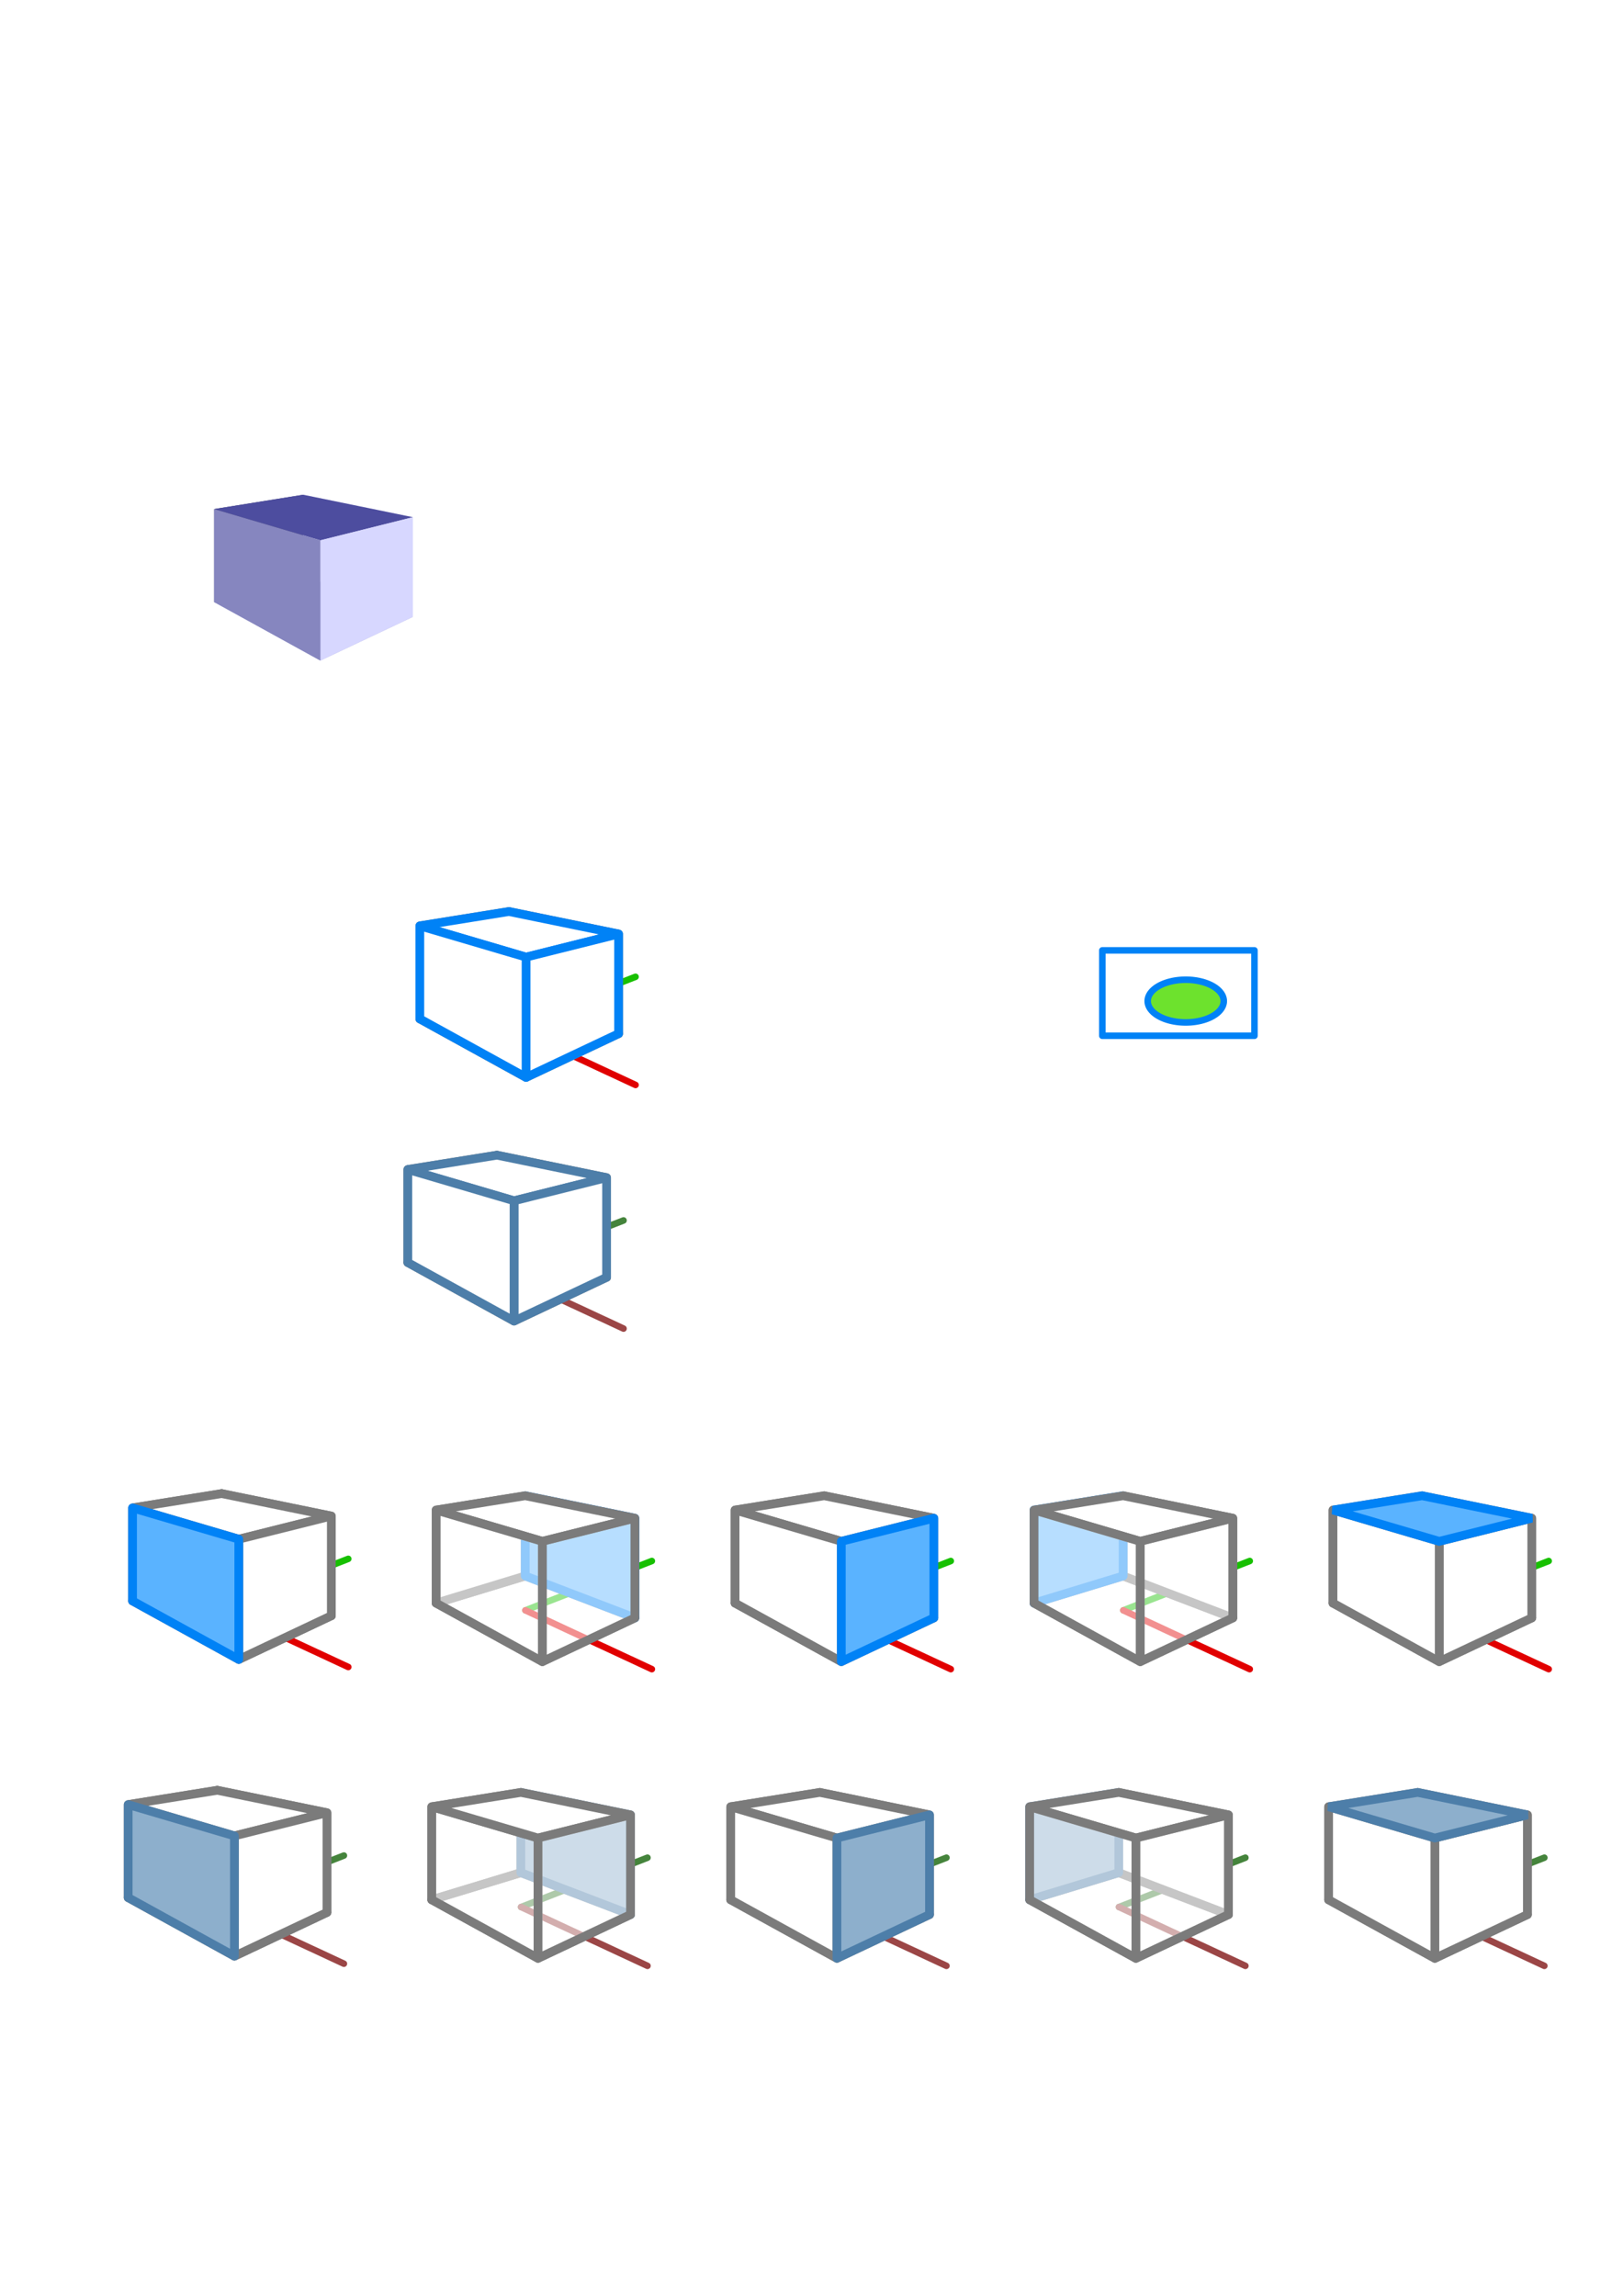 <?xml version="1.0" encoding="UTF-8" standalone="no"?>
<!-- Created with Inkscape (http://www.inkscape.org/) -->

<svg
   xmlns:osb="http://www.openswatchbook.org/uri/2009/osb"
   xmlns:dc="http://purl.org/dc/elements/1.1/"
   xmlns:cc="http://creativecommons.org/ns#"
   xmlns:rdf="http://www.w3.org/1999/02/22-rdf-syntax-ns#"
   xmlns:svg="http://www.w3.org/2000/svg"
   xmlns="http://www.w3.org/2000/svg"
   xmlns:sodipodi="http://sodipodi.sourceforge.net/DTD/sodipodi-0.dtd"
   xmlns:inkscape="http://www.inkscape.org/namespaces/inkscape"
   width="744.094"
   height="1052.362"
   id="svg2"
   version="1.1"
   inkscape:version="0.48.4 r9939"
   sodipodi:docname="buttons.svg">
  <defs
     id="defs4">
    <marker
       inkscape:stockid="Arrow1Send"
       orient="auto"
       refY="0.0"
       refX="0.0"
       id="Arrow1Send"
       style="overflow:visible;">
      <path
         id="path5868"
         d="M 0.0,0.0 L 5.0,-5.0 L -12.5,0.0 L 5.0,5.0 L 0.0,0.0 z "
         style="fill-rule:evenodd;stroke:#000000;stroke-width:1.0pt;"
         transform="scale(0.2) rotate(180) translate(6,0)" />
    </marker>
    <marker
       inkscape:stockid="Arrow1Mend"
       orient="auto"
       refY="0.0"
       refX="0.0"
       id="Arrow1Mend"
       style="overflow:visible;">
      <path
         id="path5862"
         d="M 0.0,0.0 L 5.0,-5.0 L -12.5,0.0 L 5.0,5.0 L 0.0,0.0 z "
         style="fill-rule:evenodd;stroke:#000000;stroke-width:1.0pt;"
         transform="scale(0.4) rotate(180) translate(10,0)" />
    </marker>
    <linearGradient
       id="linearGradient5754"
       osb:paint="solid">
      <stop
         style="stop-color:#000000;stop-opacity:1;"
         offset="0"
         id="stop5756" />
    </linearGradient>
    <inkscape:perspective
       sodipodi:type="inkscape:persp3d"
       inkscape:vp_x="121.67667 : 234.53458 : 1"
       inkscape:vp_y="0 : 1000 : 0"
       inkscape:vp_z="584.65903 : 233.15061 : 1"
       inkscape:persp3d-origin="382.10205 : 49.039362 : 1"
       id="perspective4076" />
    <inkscape:perspective
       sodipodi:type="inkscape:persp3d"
       inkscape:vp_x="-68.286341 : 868.02641 : 1"
       inkscape:vp_y="0 : 1000 : 0"
       inkscape:vp_z="394.69602 : 866.64244 : 1"
       inkscape:persp3d-origin="192.13904 : 682.53119 : 1"
       id="perspective3856" />
    <inkscape:perspective
       sodipodi:type="inkscape:persp3d"
       inkscape:vp_x="360.36767 : 386.49798 : 1"
       inkscape:vp_y="0 : 1000 : 0"
       inkscape:vp_z="905.67745 : 433.09626 : 1"
       inkscape:persp3d-origin="738.47582 : 222.21596 : 1"
       id="perspective3804" />
    <inkscape:perspective
       sodipodi:type="inkscape:persp3d"
       inkscape:vp_x="-39.675444 : 537.23945 : 1"
       inkscape:vp_y="0 : 1000 : 0"
       inkscape:vp_z="505.63434 : 583.83773 : 1"
       inkscape:persp3d-origin="338.43271 : 372.95743 : 1"
       id="perspective3760" />
    <filter
       id="filter7158"
       style="color-interpolation-filters:sRGB;"
       inkscape:label="Drop Shadow">
      <feFlood
         id="feFlood7160"
         flood-opacity="0.8"
         flood-color="rgb(0,0,0)"
         result="flood" />
      <feComposite
         id="feComposite7162"
         in2="SourceGraphic"
         in="flood"
         operator="in"
         result="composite1" />
      <feGaussianBlur
         id="feGaussianBlur7164"
         in="composite"
         stdDeviation="3"
         result="blur" />
      <feOffset
         id="feOffset7166"
         dx="2"
         dy="2"
         result="offset" />
      <feComposite
         id="feComposite7168"
         in2="offset"
         in="SourceGraphic"
         operator="over"
         result="composite2" />
    </filter>
    <filter
       id="filter7182"
       style="color-interpolation-filters:sRGB;"
       inkscape:label="Drop Shadow">
      <feFlood
         id="feFlood7184"
         flood-opacity="0.8"
         flood-color="rgb(0,0,0)"
         result="flood" />
      <feComposite
         id="feComposite7186"
         in2="SourceGraphic"
         in="flood"
         operator="in"
         result="composite1" />
      <feGaussianBlur
         id="feGaussianBlur7188"
         in="composite"
         stdDeviation="3"
         result="blur" />
      <feOffset
         id="feOffset7190"
         dx="2"
         dy="2"
         result="offset" />
      <feComposite
         id="feComposite7192"
         in2="offset"
         in="SourceGraphic"
         operator="over"
         result="composite2" />
    </filter>
    <filter
       id="filter7213"
       style="color-interpolation-filters:sRGB;"
       inkscape:label="Drop Shadow">
      <feFlood
         id="feFlood7215"
         flood-opacity="0.8"
         flood-color="rgb(0,0,0)"
         result="flood" />
      <feComposite
         id="feComposite7217"
         in2="SourceGraphic"
         in="flood"
         operator="in"
         result="composite1" />
      <feGaussianBlur
         id="feGaussianBlur7219"
         in="composite"
         stdDeviation="3"
         result="blur" />
      <feOffset
         id="feOffset7221"
         dx="2"
         dy="2"
         result="offset" />
      <feComposite
         id="feComposite7223"
         in2="offset"
         in="SourceGraphic"
         operator="over"
         result="composite2" />
    </filter>
    <filter
       id="filter7225"
       style="color-interpolation-filters:sRGB;"
       inkscape:label="Drop Shadow">
      <feFlood
         id="feFlood7227"
         flood-opacity="0.8"
         flood-color="rgb(0,0,0)"
         result="flood" />
      <feComposite
         id="feComposite7229"
         in2="SourceGraphic"
         in="flood"
         operator="in"
         result="composite1" />
      <feGaussianBlur
         id="feGaussianBlur7231"
         in="composite"
         stdDeviation="3"
         result="blur" />
      <feOffset
         id="feOffset7233"
         dx="2"
         dy="2"
         result="offset" />
      <feComposite
         id="feComposite7235"
         in2="offset"
         in="SourceGraphic"
         operator="over"
         result="composite2" />
    </filter>
    <filter
       id="filter7237"
       style="color-interpolation-filters:sRGB;"
       inkscape:label="Drop Shadow">
      <feFlood
         id="feFlood7239"
         flood-opacity="0.8"
         flood-color="rgb(0,0,0)"
         result="flood" />
      <feComposite
         id="feComposite7241"
         in2="SourceGraphic"
         in="flood"
         operator="in"
         result="composite1" />
      <feGaussianBlur
         id="feGaussianBlur7243"
         in="composite"
         stdDeviation="3"
         result="blur" />
      <feOffset
         id="feOffset7245"
         dx="2"
         dy="2"
         result="offset" />
      <feComposite
         id="feComposite7247"
         in2="offset"
         in="SourceGraphic"
         operator="over"
         result="composite2" />
    </filter>
    <filter
       id="filter7387"
       style="color-interpolation-filters:sRGB;"
       inkscape:label="Drop Shadow">
      <feFlood
         id="feFlood7389"
         flood-opacity="0.8"
         flood-color="rgb(0,0,0)"
         result="flood" />
      <feComposite
         id="feComposite7391"
         in2="SourceGraphic"
         in="flood"
         operator="in"
         result="composite1" />
      <feGaussianBlur
         id="feGaussianBlur7393"
         in="composite"
         stdDeviation="3"
         result="blur" />
      <feOffset
         id="feOffset7395"
         dx="2"
         dy="2"
         result="offset" />
      <feComposite
         id="feComposite7397"
         in2="offset"
         in="SourceGraphic"
         operator="over"
         result="composite2" />
    </filter>
  </defs>
  <sodipodi:namedview
     id="base"
     pagecolor="#ffffff"
     bordercolor="#666666"
     borderopacity="1.0"
     inkscape:pageopacity="0.0"
     inkscape:pageshadow="2"
     inkscape:zoom="0.81720915"
     inkscape:cx="191.72446"
     inkscape:cy="433.14236"
     inkscape:document-units="px"
     inkscape:current-layer="layer1"
     showgrid="false"
     inkscape:object-paths="true"
     showguides="true"
     inkscape:guide-bbox="true"
     inkscape:window-width="1871"
     inkscape:window-height="1033"
     inkscape:window-x="0"
     inkscape:window-y="25"
     inkscape:window-maximized="1"
     inkscape:snap-intersection-paths="true"
     inkscape:snap-midpoints="true" />
  <g
     inkscape:label="Layer 1"
     inkscape:groupmode="layer"
     id="layer1"
     style="display:inline">
    <g
       sodipodi:type="inkscape:box3d"
       style="fill:#f4a6a6;fill-opacity:1;stroke:#7b7b7b;stroke-width:2;stroke-linecap:round;stroke-miterlimit:4;stroke-opacity:1;stroke-dasharray:none;stroke-dashoffset:0"
       id="g4012"
       inkscape:perspectiveID="#perspective3856"
       inkscape:corner0="0.56458004 : 0.1088144 : 0 : 1"
       inkscape:corner7="0.21041793 : 0.042086589 : 0.25 : 1">
      <path
         sodipodi:type="inkscape:box3dside"
         id="path4022"
         style="fill:#afafde;fill-rule:evenodd;stroke:none"
         inkscape:box3dsidetype="13"
         d="m 98.164,275.995 48.703,26.819 42.424,-20.045 -50.273,-19.212 z" />
      <path
         sodipodi:type="inkscape:box3dside"
         id="path4014"
         style="fill:#353564;fill-rule:evenodd;stroke:none"
         inkscape:box3dsidetype="6"
         d="m 98.164,233.346 0,42.649 40.854,-12.438 0,-36.773 z" />
      <path
         sodipodi:type="inkscape:box3dside"
         id="path4024"
         style="fill:#e9e9ff;fill-rule:evenodd;stroke:none"
         inkscape:box3dsidetype="11"
         d="m 139.018,226.785 50.273,10.294 0,45.691 -50.273,-19.212 z" />
      <path
         sodipodi:type="inkscape:box3dside"
         id="path4016"
         style="fill:#4d4d9f;fill-rule:evenodd;stroke:none"
         inkscape:box3dsidetype="5"
         d="m 98.164,233.346 48.703,14.34 42.424,-10.608 -50.273,-10.294 z" />
      <path
         sodipodi:type="inkscape:box3dside"
         id="path4020"
         style="fill:#d7d7ff;fill-rule:evenodd;stroke:none"
         inkscape:box3dsidetype="14"
         d="m 146.867,247.686 0,55.128 42.424,-20.045 0,-45.691 z" />
      <path
         sodipodi:type="inkscape:box3dside"
         id="path4018"
         style="fill:#8686bf;fill-rule:evenodd;stroke:none"
         inkscape:box3dsidetype="3"
         d="m 98.164,233.346 48.703,14.34 0,55.128 -48.703,-26.819 z" />
    </g>
    <g
       id="g6952"
       transform="translate(304.575,-194.494)"
       style="filter:url(#filter7237)"
       inkscape:export-filename="/home/anoved/Dropbox/gpxtruder/artwork/top-active.png"
       inkscape:export-xdpi="37.943619"
       inkscape:export-ydpi="37.943619">
      <g
         id="g6852-2"
         style="stroke-width:3;stroke-miterlimit:4;stroke-dasharray:none;display:inline"
         transform="translate(164.535,2.406)">
        <path
           style="fill:none;stroke:#17c000;stroke-width:3;stroke-linecap:round;stroke-linejoin:miter;stroke-miterlimit:4;stroke-opacity:1;stroke-dasharray:none;marker-end:none;display:inline"
           d="m 180.95,928.237 57.972,-22.612"
           id="path5845-9"
           inkscape:connector-curvature="0"
           sodipodi:nodetypes="cc" />
        <path
           style="fill:#ff0101;fill-opacity:1;stroke:#e10000;stroke-width:3;stroke-linecap:round;stroke-linejoin:miter;stroke-miterlimit:4;stroke-opacity:1;stroke-dasharray:none;marker-end:none;display:inline"
           d="m 180.95,928.237 57.972,26.962"
           id="path5843-06"
           inkscape:connector-curvature="0"
           sodipodi:nodetypes="cc" />
      </g>
      <path
         d="M 304.557,927.327 353.26,954.146 395.684,934.101 345.411,914.889 z"
         style="fill:#ffffff;fill-opacity:1;fill-rule:evenodd;stroke:#7b7b7b;stroke-width:4;stroke-linecap:round;stroke-linejoin:round;stroke-miterlimit:4;stroke-opacity:1;stroke-dasharray:none"
         id="path4080-7"
         inkscape:connector-curvature="0" />
      <path
         d="m 304.557,884.678 0,42.649 40.854,-12.438 0,-36.773 z"
         style="fill:#ffffff;fill-opacity:1;fill-rule:evenodd;stroke:#7b7b7b;stroke-width:4;stroke-linecap:round;stroke-linejoin:round;stroke-miterlimit:4;stroke-opacity:1;stroke-dasharray:none"
         id="path4082-6"
         inkscape:connector-curvature="0" />
      <path
         d="m 345.411,878.116 50.273,10.294 0,45.691 -50.273,-19.212 z"
         style="fill:#ffffff;fill-opacity:1;fill-rule:evenodd;stroke:#7b7b7b;stroke-width:4;stroke-linecap:round;stroke-linejoin:round;stroke-miterlimit:4;stroke-opacity:1;stroke-dasharray:none"
         id="path4084-6"
         inkscape:connector-curvature="0" />
      <path
         d="m 353.26,899.018 0,55.128 42.424,-20.045 0,-45.691 z"
         style="fill:#ffffff;fill-opacity:1;fill-rule:evenodd;stroke:#7b7b7b;stroke-width:4;stroke-linecap:round;stroke-linejoin:round;stroke-miterlimit:4;stroke-opacity:1;stroke-dasharray:none;display:inline"
         id="path4088-7"
         inkscape:connector-curvature="0" />
      <path
         d="m 304.557,884.678 48.703,14.34 0,55.128 -48.703,-26.819 z"
         style="fill:#ffffff;fill-opacity:1;fill-rule:evenodd;stroke:#7b7b7b;stroke-width:4;stroke-linecap:round;stroke-linejoin:round;stroke-miterlimit:4;stroke-opacity:1;stroke-dasharray:none;stroke-dashoffset:0;display:inline"
         id="path4090-7"
         inkscape:connector-curvature="0" />
      <path
         d="m 304.557,884.678 48.703,14.34 42.424,-10.608 -50.273,-10.294 z"
         style="fill:#5ab3ff;fill-opacity:1;fill-rule:evenodd;stroke:#0082f6;stroke-width:4;stroke-linecap:round;stroke-miterlimit:4;stroke-opacity:1;stroke-dasharray:none;display:inline"
         id="path4086-5"
         inkscape:connector-curvature="0" />
    </g>
    <g
       id="g6963"
       transform="translate(-170.691,-199.792)"
       style="filter:url(#filter7213)"
       inkscape:export-filename="/home/anoved/Dropbox/gpxtruder/artwork/right-active.png"
       inkscape:export-xdpi="37.943619"
       inkscape:export-ydpi="37.943619">
      <g
         id="g6852-3"
         style="stroke-width:3;stroke-miterlimit:4;stroke-dasharray:none;display:inline"
         transform="translate(365.681,7.704)">
        <path
           style="fill:none;stroke:#17c000;stroke-width:3;stroke-linecap:round;stroke-linejoin:miter;stroke-miterlimit:4;stroke-opacity:1;stroke-dasharray:none;marker-end:none;display:inline"
           d="m 180.95,928.237 57.972,-22.612"
           id="path5845-0"
           inkscape:connector-curvature="0"
           sodipodi:nodetypes="cc" />
        <path
           style="fill:#ff0101;fill-opacity:1;stroke:#e10000;stroke-width:3;stroke-linecap:round;stroke-linejoin:miter;stroke-miterlimit:4;stroke-opacity:1;stroke-dasharray:none;marker-end:none;display:inline"
           d="m 180.95,928.237 57.972,26.962"
           id="path5843-0"
           inkscape:connector-curvature="0"
           sodipodi:nodetypes="cc" />
      </g>
      <path
         d="m 505.703,932.625 48.703,26.819 42.424,-20.045 -50.273,-19.212 z"
         style="fill:#ffffff;fill-opacity:1;fill-rule:evenodd;stroke:#7b7b7b;stroke-width:4;stroke-linecap:round;stroke-linejoin:round;stroke-miterlimit:4;stroke-opacity:1;stroke-dasharray:none"
         id="path4080-8"
         inkscape:connector-curvature="0" />
      <path
         d="m 505.703,889.976 0,42.649 40.854,-12.438 0,-36.773 z"
         style="fill:#ffffff;fill-opacity:1;fill-rule:evenodd;stroke:#7b7b7b;stroke-width:4;stroke-linecap:round;stroke-linejoin:round;stroke-miterlimit:4;stroke-opacity:1;stroke-dasharray:none"
         id="path4082-2"
         inkscape:connector-curvature="0" />
      <path
         d="m 546.557,883.414 50.273,10.294 0,45.691 -50.273,-19.212 z"
         style="fill:#ffffff;fill-opacity:1;fill-rule:evenodd;stroke:#7b7b7b;stroke-width:4;stroke-linecap:round;stroke-linejoin:round;stroke-miterlimit:4;stroke-opacity:1;stroke-dasharray:none"
         id="path4084-9"
         inkscape:connector-curvature="0" />
      <path
         d="m 505.703,889.976 48.703,14.34 42.424,-10.608 -50.273,-10.294 z"
         style="fill:#ffffff;fill-opacity:1;fill-rule:evenodd;stroke:#7b7b7b;stroke-width:4;stroke-linecap:round;stroke-miterlimit:4;stroke-opacity:1;stroke-dasharray:none;display:inline"
         id="path4086-6"
         inkscape:connector-curvature="0" />
      <path
         d="m 505.703,889.976 48.703,14.34 0,55.128 -48.703,-26.819 z"
         style="fill:#ffffff;fill-opacity:1;fill-rule:evenodd;stroke:#7b7b7b;stroke-width:4;stroke-linecap:round;stroke-linejoin:round;stroke-miterlimit:4;stroke-opacity:1;stroke-dasharray:none;stroke-dashoffset:0;display:inline"
         id="path4090-3"
         inkscape:connector-curvature="0" />
      <path
         d="m 554.406,904.316 0,55.128 42.424,-20.045 0,-45.691 z"
         style="fill:#5ab3ff;fill-opacity:1;fill-rule:evenodd;stroke:#0082f6;stroke-width:4;stroke-linecap:round;stroke-linejoin:round;stroke-miterlimit:4;stroke-opacity:1;stroke-dasharray:none;display:inline"
         id="path4088-8"
         inkscape:connector-curvature="0" />
    </g>
    <g
       id="g6919"
       transform="translate(-33.746,0.989)"
       style="filter:url(#filter7158)"
       inkscape:export-xdpi="37.943619"
       inkscape:export-ydpi="37.943619"
       inkscape:export-filename="/home/anoved/Dropbox/gpxtruder/artwork/front-active.png">
      <g
         id="g6852-8-9"
         style="stroke-width:3;stroke-miterlimit:4;stroke-dasharray:none;display:inline;"
         transform="translate(-47.506,-194.063)">
        <path
           style="fill:none;stroke:#17c000;stroke-width:3;stroke-linecap:round;stroke-linejoin:miter;stroke-miterlimit:4;stroke-opacity:1;stroke-dasharray:none;marker-end:none;display:inline;"
           d="m 180.95,928.237 57.972,-22.612"
           id="path5845-8-7"
           inkscape:connector-curvature="0"
           sodipodi:nodetypes="cc" />
        <path
           style="fill:#ff0101;fill-opacity:1;stroke:#e10000;stroke-width:3;stroke-linecap:round;stroke-linejoin:miter;stroke-miterlimit:4;stroke-opacity:1;stroke-dasharray:none;marker-end:none;display:inline;"
           d="m 180.95,928.237 57.972,26.962"
           id="path5843-1-7"
           inkscape:connector-curvature="0"
           sodipodi:nodetypes="cc" />
      </g>
      <path
         d="m 92.516,730.858 48.703,26.819 42.424,-20.045 -50.273,-19.212 z"
         style="fill:#ffffff;fill-opacity:1;fill-rule:evenodd;stroke:#7b7b7b;stroke-width:4;stroke-linecap:round;stroke-linejoin:round;stroke-miterlimit:4;stroke-opacity:1;stroke-dasharray:none"
         id="path4080"
         inkscape:connector-curvature="0" />
      <path
         d="m 92.516,688.209 0,42.649 40.854,-12.438 0,-36.773 z"
         style="fill:#ffffff;fill-opacity:1;fill-rule:evenodd;stroke:#7b7b7b;stroke-width:4;stroke-linecap:round;stroke-linejoin:round;stroke-miterlimit:4;stroke-opacity:1;stroke-dasharray:none"
         id="path4082"
         inkscape:connector-curvature="0" />
      <path
         d="m 133.37,681.647 50.273,10.294 0,45.691 -50.273,-19.212 z"
         style="fill:#ffffff;fill-opacity:1;fill-rule:evenodd;stroke:#7b7b7b;stroke-width:4;stroke-linecap:round;stroke-linejoin:round;stroke-miterlimit:4;stroke-opacity:1;stroke-dasharray:none"
         id="path4084"
         inkscape:connector-curvature="0" />
      <path
         d="M 92.516,688.209 141.219,702.549 183.643,691.941 133.37,681.647 z"
         style="fill:#ffffff;fill-opacity:1;fill-rule:evenodd;stroke:#7b7b7b;stroke-width:4;stroke-linecap:round;stroke-miterlimit:4;stroke-opacity:1;stroke-dasharray:none;display:inline"
         id="path4086"
         inkscape:connector-curvature="0" />
      <path
         d="m 141.219,702.549 0,55.128 42.424,-20.045 0,-45.691 z"
         style="fill:#ffffff;fill-opacity:1;fill-rule:evenodd;stroke:#7b7b7b;stroke-width:4;stroke-linecap:round;stroke-linejoin:round;stroke-miterlimit:4;stroke-opacity:1;stroke-dasharray:none;display:inline"
         id="path4088"
         inkscape:connector-curvature="0" />
      <path
         d="m 92.516,688.209 48.703,14.34 0,55.128 -48.703,-26.819 z"
         style="fill:#5ab3ff;fill-opacity:1;fill-rule:evenodd;stroke:#0082f6;stroke-width:4;stroke-linecap:round;stroke-linejoin:round;stroke-miterlimit:4;stroke-opacity:1;stroke-dasharray:none;stroke-dashoffset:0;display:inline"
         id="path4090"
         inkscape:connector-curvature="0" />
    </g>
    <g
       id="g6930"
       transform="translate(-67.982,5.865)"
       style="filter:url(#filter7182)"
       inkscape:export-filename="/home/anoved/Dropbox/gpxtruder/artwork/rear-active.png"
       inkscape:export-xdpi="37.943619"
       inkscape:export-ydpi="37.943619">
      <path
         d="m 265.934,726.968 48.703,26.819 42.424,-20.045 -50.273,-19.212 z"
         style="fill:#ffffff;fill-opacity:0.502;fill-rule:evenodd;stroke:#7b7b7b;stroke-width:4;stroke-linecap:round;stroke-linejoin:round;stroke-miterlimit:4;stroke-opacity:1;stroke-dasharray:none"
         id="path4080-8-1-2"
         inkscape:connector-curvature="0" />
      <g
         id="g6852-8"
         style="stroke-width:3;stroke-miterlimit:4;stroke-dasharray:none;display:inline"
         transform="translate(125.912,-197.953)">
        <path
           style="fill:none;stroke:#17c000;stroke-width:3;stroke-linecap:round;stroke-linejoin:miter;stroke-miterlimit:4;stroke-opacity:1;stroke-dasharray:none;marker-end:none;display:inline"
           d="m 180.95,928.237 57.972,-22.612"
           id="path5845-8"
           inkscape:connector-curvature="0"
           sodipodi:nodetypes="cc" />
        <path
           style="fill:#ff0101;fill-opacity:1;stroke:#e10000;stroke-width:3;stroke-linecap:round;stroke-linejoin:miter;stroke-miterlimit:4;stroke-opacity:1;stroke-dasharray:none;marker-end:none;display:inline"
           d="m 180.95,928.237 57.972,26.962"
           id="path5843-1"
           inkscape:connector-curvature="0"
           sodipodi:nodetypes="cc" />
      </g>
      <path
         d="m 265.934,684.319 0,42.649 40.854,-12.438 0,-36.773 z"
         style="fill:#ffffff;fill-opacity:1;fill-rule:evenodd;stroke:#7b7b7b;stroke-width:4;stroke-linecap:round;stroke-linejoin:round;stroke-miterlimit:4;stroke-opacity:1;stroke-dasharray:none"
         id="path4082-2-7-4"
         inkscape:connector-curvature="0" />
      <path
         d="m 306.788,677.757 50.273,10.294 0,45.691 -50.273,-19.212 z"
         style="fill:#5ab3ff;fill-opacity:1;fill-rule:evenodd;stroke:#0082f6;stroke-width:4;stroke-linecap:round;stroke-linejoin:round;stroke-miterlimit:4;stroke-opacity:1;stroke-dasharray:none"
         id="path4084-9-5-6"
         inkscape:connector-curvature="0" />
      <path
         d="m 265.934,684.319 48.703,14.34 42.424,-10.608 -50.273,-10.294 z"
         style="fill:#ffffff;fill-opacity:1;fill-rule:evenodd;stroke:#7b7b7b;stroke-width:4;stroke-linecap:round;stroke-miterlimit:4;stroke-opacity:1;stroke-dasharray:none"
         id="path4086-6-0-3"
         inkscape:connector-curvature="0" />
      <path
         d="m 314.636,698.659 0,55.128 42.424,-20.045 0,-45.691 z"
         style="fill:#ffffff;fill-opacity:0.565;fill-rule:evenodd;stroke:#7b7b7b;stroke-width:4;stroke-linecap:round;stroke-linejoin:round;stroke-miterlimit:4;stroke-opacity:1;stroke-dasharray:none;display:inline"
         id="path4088-8-3-4"
         inkscape:connector-curvature="0" />
      <path
         d="m 265.934,684.319 48.703,14.34 0,55.128 -48.703,-26.819 z"
         style="fill:#ffffff;fill-opacity:0.565;fill-rule:evenodd;stroke:#7b7b7b;stroke-width:4;stroke-linecap:round;stroke-linejoin:round;stroke-miterlimit:4;stroke-opacity:1;stroke-dasharray:none;stroke-dashoffset:0;display:inline"
         id="path4090-3-2-8"
         inkscape:connector-curvature="0" />
    </g>
    <g
       id="g6941"
       transform="translate(11.645,-13.793)"
       style="filter:url(#filter7225)"
       inkscape:export-filename="/home/anoved/Dropbox/gpxtruder/artwork/left-active.png"
       inkscape:export-xdpi="37.943619"
       inkscape:export-ydpi="37.943619">
      <path
         d="m 460.427,746.626 48.703,26.819 42.424,-20.045 -50.273,-19.212 z"
         style="fill:#ffffff;fill-opacity:0.502;fill-rule:evenodd;stroke:#7b7b7b;stroke-width:4;stroke-linecap:round;stroke-linejoin:round;stroke-miterlimit:4;stroke-opacity:1;stroke-dasharray:none"
         id="path4080-8-1"
         inkscape:connector-curvature="0" />
      <g
         id="g6852-86"
         style="stroke-width:3;stroke-miterlimit:4;stroke-dasharray:none;display:inline"
         transform="translate(320.405,-178.295)">
        <path
           style="fill:none;stroke:#17c000;stroke-width:3;stroke-linecap:round;stroke-linejoin:miter;stroke-miterlimit:4;stroke-opacity:1;stroke-dasharray:none;marker-end:none;display:inline"
           d="m 180.95,928.237 57.972,-22.612"
           id="path5845-2"
           inkscape:connector-curvature="0"
           sodipodi:nodetypes="cc" />
        <path
           style="fill:#ff0101;fill-opacity:1;stroke:#e10000;stroke-width:3;stroke-linecap:round;stroke-linejoin:miter;stroke-miterlimit:4;stroke-opacity:1;stroke-dasharray:none;marker-end:none;display:inline"
           d="m 180.95,928.237 57.972,26.962"
           id="path5843-10"
           inkscape:connector-curvature="0"
           sodipodi:nodetypes="cc" />
      </g>
      <path
         d="m 501.281,697.415 50.273,10.294 0,45.691 -50.273,-19.212 z"
         style="fill:#ffffff;fill-opacity:1;fill-rule:evenodd;stroke:#7b7b7b;stroke-width:4;stroke-linecap:round;stroke-linejoin:round;stroke-miterlimit:4;stroke-opacity:1;stroke-dasharray:none"
         id="path4084-9-5"
         inkscape:connector-curvature="0" />
      <path
         d="m 460.427,703.977 0,42.649 40.854,-12.438 0,-36.773 z"
         style="fill:#5ab3ff;fill-opacity:1;fill-rule:evenodd;stroke:#0082f6;stroke-width:4;stroke-linecap:round;stroke-linejoin:round;stroke-miterlimit:4;stroke-opacity:1;stroke-dasharray:none"
         id="path4082-2-7"
         inkscape:connector-curvature="0" />
      <path
         d="m 460.427,703.977 48.703,14.34 42.424,-10.608 -50.273,-10.294 z"
         style="fill:#ffffff;fill-opacity:1;fill-rule:evenodd;stroke:#7b7b7b;stroke-width:4;stroke-linecap:round;stroke-miterlimit:4;stroke-opacity:1;stroke-dasharray:none"
         id="path4086-6-0"
         inkscape:connector-curvature="0" />
      <path
         d="m 460.427,703.977 48.703,14.34 0,55.128 -48.703,-26.819 z"
         style="fill:#ffffff;fill-opacity:0.565;fill-rule:evenodd;stroke:#7b7b7b;stroke-width:4;stroke-linecap:round;stroke-linejoin:round;stroke-miterlimit:4;stroke-opacity:1;stroke-dasharray:none;stroke-dashoffset:0;display:inline"
         id="path4090-3-2"
         inkscape:connector-curvature="0" />
      <path
         d="m 509.13,718.317 0,55.128 42.424,-20.045 0,-45.691 z"
         style="fill:#ffffff;fill-opacity:0.565;fill-rule:evenodd;stroke:#7b7b7b;stroke-width:4;stroke-linecap:round;stroke-linejoin:round;stroke-miterlimit:4;stroke-opacity:1;stroke-dasharray:none;display:inline"
         id="path4088-8-3"
         inkscape:connector-curvature="0" />
    </g>
    <g
       transform="translate(304.575,-56.494)"
       id="g6974"
       inkscape:export-filename="/home/anoved/Dropbox/gpxtruder/artwork/top-inactive.png"
       inkscape:export-xdpi="37.943619"
       inkscape:export-ydpi="37.943619">
      <g
         transform="translate(164.535,2.406)"
         style="stroke-width:3;stroke-miterlimit:4;stroke-dasharray:none;display:inline"
         id="g6976">
        <path
           sodipodi:nodetypes="cc"
           inkscape:connector-curvature="0"
           id="path6978"
           d="m 180.95,928.237 57.972,-22.612"
           style="fill:none;stroke:#45843c;stroke-width:3;stroke-linecap:round;stroke-linejoin:miter;stroke-miterlimit:4;stroke-opacity:1;stroke-dasharray:none;marker-end:none;display:inline" />
        <path
           sodipodi:nodetypes="cc"
           inkscape:connector-curvature="0"
           id="path6980"
           d="m 180.95,928.237 57.972,26.962"
           style="fill:#ff0101;fill-opacity:1;stroke:#9b4646;stroke-width:3;stroke-linecap:round;stroke-linejoin:miter;stroke-miterlimit:4;stroke-opacity:1;stroke-dasharray:none;marker-end:none;display:inline" />
      </g>
      <path
         inkscape:connector-curvature="0"
         id="path6982"
         style="fill:#ffffff;fill-opacity:1;fill-rule:evenodd;stroke:#7b7b7b;stroke-width:4;stroke-linecap:round;stroke-linejoin:round;stroke-miterlimit:4;stroke-opacity:1;stroke-dasharray:none"
         d="M 304.557,927.327 353.26,954.146 395.684,934.101 345.411,914.889 z" />
      <path
         inkscape:connector-curvature="0"
         id="path6984"
         style="fill:#ffffff;fill-opacity:1;fill-rule:evenodd;stroke:#7b7b7b;stroke-width:4;stroke-linecap:round;stroke-linejoin:round;stroke-miterlimit:4;stroke-opacity:1;stroke-dasharray:none"
         d="m 304.557,884.678 0,42.649 40.854,-12.438 0,-36.773 z" />
      <path
         inkscape:connector-curvature="0"
         id="path6986"
         style="fill:#ffffff;fill-opacity:1;fill-rule:evenodd;stroke:#7b7b7b;stroke-width:4;stroke-linecap:round;stroke-linejoin:round;stroke-miterlimit:4;stroke-opacity:1;stroke-dasharray:none"
         d="m 345.411,878.116 50.273,10.294 0,45.691 -50.273,-19.212 z" />
      <path
         inkscape:connector-curvature="0"
         id="path6988"
         style="fill:#ffffff;fill-opacity:1;fill-rule:evenodd;stroke:#7b7b7b;stroke-width:4;stroke-linecap:round;stroke-linejoin:round;stroke-miterlimit:4;stroke-opacity:1;stroke-dasharray:none;display:inline"
         d="m 353.26,899.018 0,55.128 42.424,-20.045 0,-45.691 z" />
      <path
         inkscape:connector-curvature="0"
         id="path6990"
         style="fill:#ffffff;fill-opacity:1;fill-rule:evenodd;stroke:#7b7b7b;stroke-width:4;stroke-linecap:round;stroke-linejoin:round;stroke-miterlimit:4;stroke-opacity:1;stroke-dasharray:none;stroke-dashoffset:0;display:inline"
         d="m 304.557,884.678 48.703,14.34 0,55.128 -48.703,-26.819 z" />
      <path
         inkscape:connector-curvature="0"
         id="path6992"
         style="fill:#8dafcc;fill-opacity:1;fill-rule:evenodd;stroke:#4d7ea9;stroke-width:4;stroke-linecap:round;stroke-miterlimit:4;stroke-opacity:1;stroke-dasharray:none;display:inline"
         d="m 304.557,884.678 48.703,14.34 42.424,-10.608 -50.273,-10.294 z" />
    </g>
    <g
       transform="translate(-170.691,-61.792)"
       id="g6994"
       inkscape:export-filename="/home/anoved/Dropbox/gpxtruder/artwork/right-inactive.png"
       inkscape:export-xdpi="37.943619"
       inkscape:export-ydpi="37.943619">
      <g
         transform="translate(365.681,7.704)"
         style="stroke-width:3;stroke-miterlimit:4;stroke-dasharray:none;display:inline"
         id="g6996">
        <path
           sodipodi:nodetypes="cc"
           inkscape:connector-curvature="0"
           id="path6998"
           d="m 180.95,928.237 57.972,-22.612"
           style="fill:none;stroke:#45843c;stroke-width:3;stroke-linecap:round;stroke-linejoin:miter;stroke-miterlimit:4;stroke-opacity:1;stroke-dasharray:none;marker-end:none;display:inline" />
        <path
           sodipodi:nodetypes="cc"
           inkscape:connector-curvature="0"
           id="path7000"
           d="m 180.95,928.237 57.972,26.962"
           style="fill:#ff0101;fill-opacity:1;stroke:#9b4646;stroke-width:3;stroke-linecap:round;stroke-linejoin:miter;stroke-miterlimit:4;stroke-opacity:1;stroke-dasharray:none;marker-end:none;display:inline" />
      </g>
      <path
         inkscape:connector-curvature="0"
         id="path7002"
         style="fill:#ffffff;fill-opacity:1;fill-rule:evenodd;stroke:#7b7b7b;stroke-width:4;stroke-linecap:round;stroke-linejoin:round;stroke-miterlimit:4;stroke-opacity:1;stroke-dasharray:none"
         d="m 505.703,932.625 48.703,26.819 42.424,-20.045 -50.273,-19.212 z" />
      <path
         inkscape:connector-curvature="0"
         id="path7004"
         style="fill:#ffffff;fill-opacity:1;fill-rule:evenodd;stroke:#7b7b7b;stroke-width:4;stroke-linecap:round;stroke-linejoin:round;stroke-miterlimit:4;stroke-opacity:1;stroke-dasharray:none"
         d="m 505.703,889.976 0,42.649 40.854,-12.438 0,-36.773 z" />
      <path
         inkscape:connector-curvature="0"
         id="path7006"
         style="fill:#ffffff;fill-opacity:1;fill-rule:evenodd;stroke:#7b7b7b;stroke-width:4;stroke-linecap:round;stroke-linejoin:round;stroke-miterlimit:4;stroke-opacity:1;stroke-dasharray:none"
         d="m 546.557,883.414 50.273,10.294 0,45.691 -50.273,-19.212 z" />
      <path
         inkscape:connector-curvature="0"
         id="path7008"
         style="fill:#ffffff;fill-opacity:1;fill-rule:evenodd;stroke:#7b7b7b;stroke-width:4;stroke-linecap:round;stroke-miterlimit:4;stroke-opacity:1;stroke-dasharray:none;display:inline"
         d="m 505.703,889.976 48.703,14.34 42.424,-10.608 -50.273,-10.294 z" />
      <path
         inkscape:connector-curvature="0"
         id="path7010"
         style="fill:#ffffff;fill-opacity:1;fill-rule:evenodd;stroke:#7b7b7b;stroke-width:4;stroke-linecap:round;stroke-linejoin:round;stroke-miterlimit:4;stroke-opacity:1;stroke-dasharray:none;stroke-dashoffset:0;display:inline"
         d="m 505.703,889.976 48.703,14.34 0,55.128 -48.703,-26.819 z" />
      <path
         inkscape:connector-curvature="0"
         id="path7012"
         style="fill:#8dafcc;fill-opacity:1;fill-rule:evenodd;stroke:#4d7ea9;stroke-width:4;stroke-linecap:round;stroke-linejoin:round;stroke-miterlimit:4;stroke-opacity:1;stroke-dasharray:none;display:inline"
         d="m 554.406,904.316 0,55.128 42.424,-20.045 0,-45.691 z" />
    </g>
    <g
       transform="translate(-33.746,138.989)"
       id="g7014"
       inkscape:export-filename="/home/anoved/Dropbox/gpxtruder/artwork/front-inactive.png"
       inkscape:export-xdpi="37.943619"
       inkscape:export-ydpi="37.943619">
      <g
         transform="translate(-47.506,-194.063)"
         style="stroke-width:3;stroke-miterlimit:4;stroke-dasharray:none;display:inline"
         id="g7040-6">
        <path
           sodipodi:nodetypes="cc"
           inkscape:connector-curvature="0"
           id="path7042-5"
           d="m 180.95,928.237 57.972,-22.612"
           style="fill:none;stroke:#45843c;stroke-width:3;stroke-linecap:round;stroke-linejoin:miter;stroke-miterlimit:4;stroke-opacity:1;stroke-dasharray:none;marker-end:none;display:inline" />
        <path
           sodipodi:nodetypes="cc"
           inkscape:connector-curvature="0"
           id="path7044-1"
           d="m 180.95,928.237 57.972,26.962"
           style="fill:#b05050;fill-opacity:1;stroke:#9b4646;stroke-width:3;stroke-linecap:round;stroke-linejoin:miter;stroke-miterlimit:4;stroke-opacity:1;stroke-dasharray:none;marker-end:none;display:inline" />
      </g>
      <path
         inkscape:connector-curvature="0"
         id="path7016"
         style="fill:#ffffff;fill-opacity:1;fill-rule:evenodd;stroke:#7b7b7b;stroke-width:4;stroke-linecap:round;stroke-linejoin:round;stroke-miterlimit:4;stroke-opacity:1;stroke-dasharray:none"
         d="m 92.516,730.858 48.703,26.819 42.424,-20.045 -50.273,-19.212 z" />
      <path
         inkscape:connector-curvature="0"
         id="path7018"
         style="fill:#ffffff;fill-opacity:1;fill-rule:evenodd;stroke:#7b7b7b;stroke-width:4;stroke-linecap:round;stroke-linejoin:round;stroke-miterlimit:4;stroke-opacity:1;stroke-dasharray:none"
         d="m 92.516,688.209 0,42.649 40.854,-12.438 0,-36.773 z" />
      <path
         inkscape:connector-curvature="0"
         id="path7020"
         style="fill:#ffffff;fill-opacity:1;fill-rule:evenodd;stroke:#7b7b7b;stroke-width:4;stroke-linecap:round;stroke-linejoin:round;stroke-miterlimit:4;stroke-opacity:1;stroke-dasharray:none"
         d="m 133.37,681.647 50.273,10.294 0,45.691 -50.273,-19.212 z" />
      <path
         inkscape:connector-curvature="0"
         id="path7028"
         style="fill:#ffffff;fill-opacity:1;fill-rule:evenodd;stroke:#7b7b7b;stroke-width:4;stroke-linecap:round;stroke-miterlimit:4;stroke-opacity:1;stroke-dasharray:none;display:inline"
         d="M 92.516,688.209 141.219,702.549 183.643,691.941 133.37,681.647 z" />
      <path
         inkscape:connector-curvature="0"
         id="path7030"
         style="fill:#ffffff;fill-opacity:1;fill-rule:evenodd;stroke:#7b7b7b;stroke-width:4;stroke-linecap:round;stroke-linejoin:round;stroke-miterlimit:4;stroke-opacity:1;stroke-dasharray:none;display:inline"
         d="m 141.219,702.549 0,55.128 42.424,-20.045 0,-45.691 z" />
      <path
         inkscape:connector-curvature="0"
         id="path7032"
         style="fill:#8dafcc;fill-opacity:1;fill-rule:evenodd;stroke:#4d7ea9;stroke-width:4;stroke-linecap:round;stroke-linejoin:round;stroke-miterlimit:4;stroke-opacity:1;stroke-dasharray:none;stroke-dashoffset:0;display:inline"
         d="m 92.516,688.209 48.703,14.34 0,55.128 -48.703,-26.819 z" />
    </g>
    <g
       transform="translate(-67.982,143.865)"
       id="g7034"
       inkscape:export-filename="/home/anoved/Dropbox/gpxtruder/artwork/rear-inactive.png"
       inkscape:export-xdpi="37.943619"
       inkscape:export-ydpi="37.943619">
      <path
         inkscape:connector-curvature="0"
         id="path7036"
         style="fill:#ffffff;fill-opacity:1;fill-rule:evenodd;stroke:#7b7b7b;stroke-width:4;stroke-linecap:round;stroke-linejoin:round;stroke-miterlimit:4;stroke-opacity:1;stroke-dasharray:none"
         d="m 265.934,684.319 0,42.649 40.854,-12.438 0,-36.773 z" />
      <path
         inkscape:connector-curvature="0"
         id="path7038"
         style="fill:#000000;fill-opacity:0;fill-rule:evenodd;stroke:#7b7b7b;stroke-width:4;stroke-linecap:round;stroke-linejoin:round;stroke-miterlimit:4;stroke-opacity:1;stroke-dasharray:none"
         d="m 265.934,726.968 48.703,26.819 42.424,-20.045 -50.273,-19.212 z" />
      <g
         transform="translate(125.912,-197.953)"
         style="stroke-width:3;stroke-miterlimit:4;stroke-dasharray:none;display:inline"
         id="g7040">
        <path
           sodipodi:nodetypes="cc"
           inkscape:connector-curvature="0"
           id="path7042"
           d="m 180.95,928.237 57.972,-22.612"
           style="fill:none;stroke:#45843c;stroke-width:3;stroke-linecap:round;stroke-linejoin:miter;stroke-miterlimit:4;stroke-opacity:1;stroke-dasharray:none;marker-end:none;display:inline" />
        <path
           sodipodi:nodetypes="cc"
           inkscape:connector-curvature="0"
           id="path7044"
           d="m 180.95,928.237 57.972,26.962"
           style="fill:#b05050;fill-opacity:1;stroke:#9b4646;stroke-width:3;stroke-linecap:round;stroke-linejoin:miter;stroke-miterlimit:4;stroke-opacity:1;stroke-dasharray:none;marker-end:none;display:inline" />
      </g>
      <path
         inkscape:connector-curvature="0"
         id="path7046"
         style="fill:#8dafcc;fill-opacity:1;fill-rule:evenodd;stroke:#4d7ea9;stroke-width:4;stroke-linecap:round;stroke-linejoin:round;stroke-miterlimit:4;stroke-opacity:1;stroke-dasharray:none"
         d="m 306.788,677.757 50.273,10.294 0,45.691 -50.273,-19.212 z" />
      <path
         inkscape:connector-curvature="0"
         id="path7048"
         style="fill:#ffffff;fill-opacity:0.565;fill-rule:evenodd;stroke:#7b7b7b;stroke-width:4;stroke-linecap:round;stroke-linejoin:round;stroke-miterlimit:4;stroke-opacity:1;stroke-dasharray:none;stroke-dashoffset:0;display:inline"
         d="m 265.934,684.319 48.703,14.34 0,55.128 -48.703,-26.819 z" />
      <path
         inkscape:connector-curvature="0"
         id="path7050"
         style="fill:#ffffff;fill-opacity:1;fill-rule:evenodd;stroke:#7b7b7b;stroke-width:4;stroke-linecap:round;stroke-miterlimit:4;stroke-opacity:1;stroke-dasharray:none"
         d="m 265.934,684.319 48.703,14.34 42.424,-10.608 -50.273,-10.294 z" />
      <path
         inkscape:connector-curvature="0"
         id="path7052"
         style="fill:#ffffff;fill-opacity:0.565;fill-rule:evenodd;stroke:#7b7b7b;stroke-width:4;stroke-linecap:round;stroke-linejoin:round;stroke-miterlimit:4;stroke-opacity:1;stroke-dasharray:none;display:inline"
         d="m 314.636,698.659 0,55.128 42.424,-20.045 0,-45.691 z" />
    </g>
    <g
       transform="translate(11.645,124.207)"
       id="g7054"
       inkscape:export-filename="/home/anoved/Dropbox/gpxtruder/artwork/left-inactive.png"
       inkscape:export-xdpi="37.943619"
       inkscape:export-ydpi="37.943619">
      <g
         transform="translate(320.405,-178.295)"
         style="stroke-width:3;stroke-miterlimit:4;stroke-dasharray:none;display:inline"
         id="g7056">
        <path
           sodipodi:nodetypes="cc"
           inkscape:connector-curvature="0"
           id="path7058"
           d="m 180.95,928.237 57.972,-22.612"
           style="fill:none;stroke:#45843c;stroke-width:3;stroke-linecap:round;stroke-linejoin:miter;stroke-miterlimit:4;stroke-opacity:1;stroke-dasharray:none;marker-end:none;display:inline" />
        <path
           sodipodi:nodetypes="cc"
           inkscape:connector-curvature="0"
           id="path7060"
           d="m 180.95,928.237 57.972,26.962"
           style="fill:#ff0101;fill-opacity:1;stroke:#9b4646;stroke-width:3;stroke-linecap:round;stroke-linejoin:miter;stroke-miterlimit:4;stroke-opacity:1;stroke-dasharray:none;marker-end:none;display:inline" />
      </g>
      <path
         inkscape:connector-curvature="0"
         id="path7062"
         style="fill:#000000;fill-opacity:0;fill-rule:evenodd;stroke:#7b7b7b;stroke-width:4;stroke-linecap:round;stroke-linejoin:round;stroke-miterlimit:4;stroke-opacity:1;stroke-dasharray:none"
         d="m 460.427,746.626 48.703,26.819 42.424,-20.045 -50.273,-19.212 z" />
      <path
         inkscape:connector-curvature="0"
         id="path7064"
         style="fill:#ffffff;fill-opacity:1;fill-rule:evenodd;stroke:#7b7b7b;stroke-width:4;stroke-linecap:round;stroke-linejoin:round;stroke-miterlimit:4;stroke-opacity:1;stroke-dasharray:none"
         d="m 501.281,697.415 50.273,10.294 0,45.691 -50.273,-19.212 z" />
      <path
         inkscape:connector-curvature="0"
         id="path7066"
         style="fill:#8dafcc;fill-opacity:1;fill-rule:evenodd;stroke:#4d7ea9;stroke-width:4;stroke-linecap:round;stroke-linejoin:round;stroke-miterlimit:4;stroke-opacity:1;stroke-dasharray:none"
         d="m 460.427,703.977 0,42.649 40.854,-12.438 0,-36.773 z" />
      <path
         inkscape:connector-curvature="0"
         id="path7068"
         style="fill:#ffffff;fill-opacity:1;fill-rule:evenodd;stroke:#7b7b7b;stroke-width:4;stroke-linecap:round;stroke-miterlimit:4;stroke-opacity:1;stroke-dasharray:none"
         d="m 460.427,703.977 48.703,14.34 42.424,-10.608 -50.273,-10.294 z" />
      <path
         inkscape:connector-curvature="0"
         id="path7070"
         style="fill:#ffffff;fill-opacity:0.565;fill-rule:evenodd;stroke:#7b7b7b;stroke-width:4;stroke-linecap:round;stroke-linejoin:round;stroke-miterlimit:4;stroke-opacity:1;stroke-dasharray:none;stroke-dashoffset:0;display:inline"
         d="m 460.427,703.977 48.703,14.34 0,55.128 -48.703,-26.819 z" />
      <path
         inkscape:connector-curvature="0"
         id="path7072"
         style="fill:#ffffff;fill-opacity:0.565;fill-rule:evenodd;stroke:#7b7b7b;stroke-width:4;stroke-linecap:round;stroke-linejoin:round;stroke-miterlimit:4;stroke-opacity:1;stroke-dasharray:none;display:inline"
         d="m 509.13,718.317 0,55.128 42.424,-20.045 0,-45.691 z" />
    </g>
    <g
       style="display:inline"
       transform="translate(94.453,-152.131)"
       id="g7014-5"
       inkscape:export-filename="/home/anoved/Dropbox/gpxtruder/artwork/reset-inactive.png"
       inkscape:export-xdpi="37.943619"
       inkscape:export-ydpi="37.943619">
      <g
         transform="translate(-47.506,-194.063)"
         style="stroke-width:3;stroke-miterlimit:4;stroke-dasharray:none;display:inline"
         id="g7040-6-7">
        <path
           sodipodi:nodetypes="cc"
           inkscape:connector-curvature="0"
           id="path7042-5-8"
           d="m 180.95,928.237 57.972,-22.612"
           style="fill:none;stroke:#45843c;stroke-width:3;stroke-linecap:round;stroke-linejoin:miter;stroke-miterlimit:4;stroke-opacity:1;stroke-dasharray:none;marker-end:none;display:inline" />
        <path
           sodipodi:nodetypes="cc"
           inkscape:connector-curvature="0"
           id="path7044-1-0"
           d="m 180.95,928.237 57.972,26.962"
           style="fill:#b05050;fill-opacity:1;stroke:#9b4646;stroke-width:3;stroke-linecap:round;stroke-linejoin:miter;stroke-miterlimit:4;stroke-opacity:1;stroke-dasharray:none;marker-end:none;display:inline" />
      </g>
      <path
         inkscape:connector-curvature="0"
         id="path7016-1"
         style="fill:#ffffff;fill-opacity:1;fill-rule:evenodd;stroke:#7b7b7b;stroke-width:4;stroke-linecap:round;stroke-linejoin:round;stroke-miterlimit:4;stroke-opacity:1;stroke-dasharray:none"
         d="m 92.516,730.858 48.703,26.819 42.424,-20.045 -50.273,-19.212 z" />
      <path
         inkscape:connector-curvature="0"
         id="path7018-4"
         style="fill:#ffffff;fill-opacity:1;fill-rule:evenodd;stroke:#7b7b7b;stroke-width:4;stroke-linecap:round;stroke-linejoin:round;stroke-miterlimit:4;stroke-opacity:1;stroke-dasharray:none"
         d="m 92.516,688.209 0,42.649 40.854,-12.438 0,-36.773 z" />
      <path
         inkscape:connector-curvature="0"
         id="path7020-2"
         style="fill:#ffffff;fill-opacity:1;fill-rule:evenodd;stroke:#7b7b7b;stroke-width:4;stroke-linecap:round;stroke-linejoin:round;stroke-miterlimit:4;stroke-opacity:1;stroke-dasharray:none"
         d="m 133.37,681.647 50.273,10.294 0,45.691 -50.273,-19.212 z" />
      <path
         inkscape:connector-curvature="0"
         id="path7028-7"
         style="fill:#ffffff;fill-opacity:1;fill-rule:evenodd;stroke:#4d7ea9;stroke-width:4;stroke-linecap:round;stroke-miterlimit:4;stroke-opacity:1;stroke-dasharray:none;display:inline"
         d="M 92.516,688.209 141.219,702.549 183.643,691.941 133.37,681.647 z" />
      <path
         inkscape:connector-curvature="0"
         id="path7030-5"
         style="fill:#ffffff;fill-opacity:1;fill-rule:evenodd;stroke:#4d7ea9;stroke-width:4;stroke-linecap:round;stroke-linejoin:round;stroke-miterlimit:4;stroke-opacity:1;stroke-dasharray:none;display:inline"
         d="m 141.219,702.549 0,55.128 42.424,-20.045 0,-45.691 z" />
      <path
         inkscape:connector-curvature="0"
         id="path7032-0"
         style="fill:#ffffff;fill-opacity:1;fill-rule:evenodd;stroke:#4d7ea9;stroke-width:4;stroke-linecap:round;stroke-linejoin:round;stroke-miterlimit:4;stroke-opacity:1;stroke-dasharray:none;stroke-dashoffset:0;display:inline"
         d="m 92.516,688.209 48.703,14.34 0,55.128 -48.703,-26.819 z" />
    </g>
    <g
       style="display:inline;filter:url(#filter7387)"
       transform="translate(97.963,-265.815)"
       id="g7014-5-8"
       inkscape:export-filename="/home/anoved/Dropbox/gpxtruder/artwork/reset-active.png"
       inkscape:export-xdpi="37.943619"
       inkscape:export-ydpi="37.943619">
      <g
         transform="translate(-47.506,-194.063)"
         style="stroke-width:3;stroke-miterlimit:4;stroke-dasharray:none;display:inline"
         id="g7040-6-7-6">
        <path
           sodipodi:nodetypes="cc"
           inkscape:connector-curvature="0"
           id="path7042-5-8-1"
           d="m 180.95,928.237 57.972,-22.612"
           style="fill:none;stroke:#18c000;stroke-width:3;stroke-linecap:round;stroke-linejoin:miter;stroke-miterlimit:4;stroke-opacity:1;stroke-dasharray:none;marker-end:none;display:inline" />
        <path
           sodipodi:nodetypes="cc"
           inkscape:connector-curvature="0"
           id="path7044-1-0-4"
           d="m 180.95,928.237 57.972,26.962"
           style="fill:#b05050;fill-opacity:1;stroke:#e00000;stroke-width:3;stroke-linecap:round;stroke-linejoin:miter;stroke-miterlimit:4;stroke-opacity:1;stroke-dasharray:none;marker-end:none;display:inline" />
      </g>
      <path
         inkscape:connector-curvature="0"
         id="path7016-1-1"
         style="fill:#ffffff;fill-opacity:1;fill-rule:evenodd;stroke:#7b7b7b;stroke-width:4;stroke-linecap:round;stroke-linejoin:round;stroke-miterlimit:4;stroke-opacity:1;stroke-dasharray:none"
         d="m 92.516,730.858 48.703,26.819 42.424,-20.045 -50.273,-19.212 z" />
      <path
         inkscape:connector-curvature="0"
         id="path7018-4-2"
         style="fill:#ffffff;fill-opacity:1;fill-rule:evenodd;stroke:#7b7b7b;stroke-width:4;stroke-linecap:round;stroke-linejoin:round;stroke-miterlimit:4;stroke-opacity:1;stroke-dasharray:none"
         d="m 92.516,688.209 0,42.649 40.854,-12.438 0,-36.773 z" />
      <path
         inkscape:connector-curvature="0"
         id="path7020-2-7"
         style="fill:#ffffff;fill-opacity:1;fill-rule:evenodd;stroke:#7b7b7b;stroke-width:4;stroke-linecap:round;stroke-linejoin:round;stroke-miterlimit:4;stroke-opacity:1;stroke-dasharray:none"
         d="m 133.37,681.647 50.273,10.294 0,45.691 -50.273,-19.212 z" />
      <path
         inkscape:connector-curvature="0"
         id="path7028-7-6"
         style="fill:#ffffff;fill-opacity:1;fill-rule:evenodd;stroke:#0082f6;stroke-width:4;stroke-linecap:round;stroke-miterlimit:4;stroke-opacity:1;stroke-dasharray:none;display:inline"
         d="M 92.516,688.209 141.219,702.549 183.643,691.941 133.37,681.647 z" />
      <path
         inkscape:connector-curvature="0"
         id="path7030-5-3"
         style="fill:#ffffff;fill-opacity:1;fill-rule:evenodd;stroke:#0082f6;stroke-width:4;stroke-linecap:round;stroke-linejoin:round;stroke-miterlimit:4;stroke-opacity:1;stroke-dasharray:none;display:inline"
         d="m 141.219,702.549 0,55.128 42.424,-20.045 0,-45.691 z" />
      <path
         inkscape:connector-curvature="0"
         id="path7032-0-7"
         style="fill:#ffffff;fill-opacity:1;fill-rule:evenodd;stroke:#0082f6;stroke-width:4;stroke-linecap:round;stroke-linejoin:round;stroke-miterlimit:4;stroke-opacity:1;stroke-dasharray:none;stroke-dashoffset:0;display:inline"
         d="m 92.516,688.209 48.703,14.34 0,55.128 -48.703,-26.819 z" />
    </g>
    <rect
       style="fill:#ffffff;fill-opacity:1;stroke:#0082f6;stroke-width:3;stroke-linecap:round;stroke-linejoin:round;stroke-miterlimit:4;stroke-opacity:1;stroke-dasharray:none;stroke-dashoffset:0"
       id="rect7399"
       width="69.75"
       height="39.158"
       x="505.379"
       y="435.629"
       inkscape:export-filename="/home/anoved/Dropbox/gpxtruder/artwork/path7401.png"
       inkscape:export-xdpi="37.943619"
       inkscape:export-ydpi="37.943619" />
    <path
       sodipodi:type="arc"
       style="fill:#4edc00;fill-opacity:0.824;stroke:#0082f6;stroke-width:3;stroke-linecap:round;stroke-linejoin:round;stroke-miterlimit:4;stroke-opacity:1;stroke-dasharray:none;stroke-dashoffset:0"
       id="path7401"
       sodipodi:cx="522.81598"
       sodipodi:cy="464.99725"
       sodipodi:rx="17.437401"
       sodipodi:ry="9.7894135"
       d="m 540.253,464.997 a 17.437,9.789 0 1 1 -34.875,0 17.437,9.789 0 1 1 34.875,0 z"
       transform="translate(20.803,-6.118)"
       inkscape:export-xdpi="37.943619"
       inkscape:export-ydpi="37.943619" />
  </g>
  <g
     inkscape:groupmode="layer"
     id="layer2"
     inkscape:label="foo"
     style="display:none" />
</svg>
